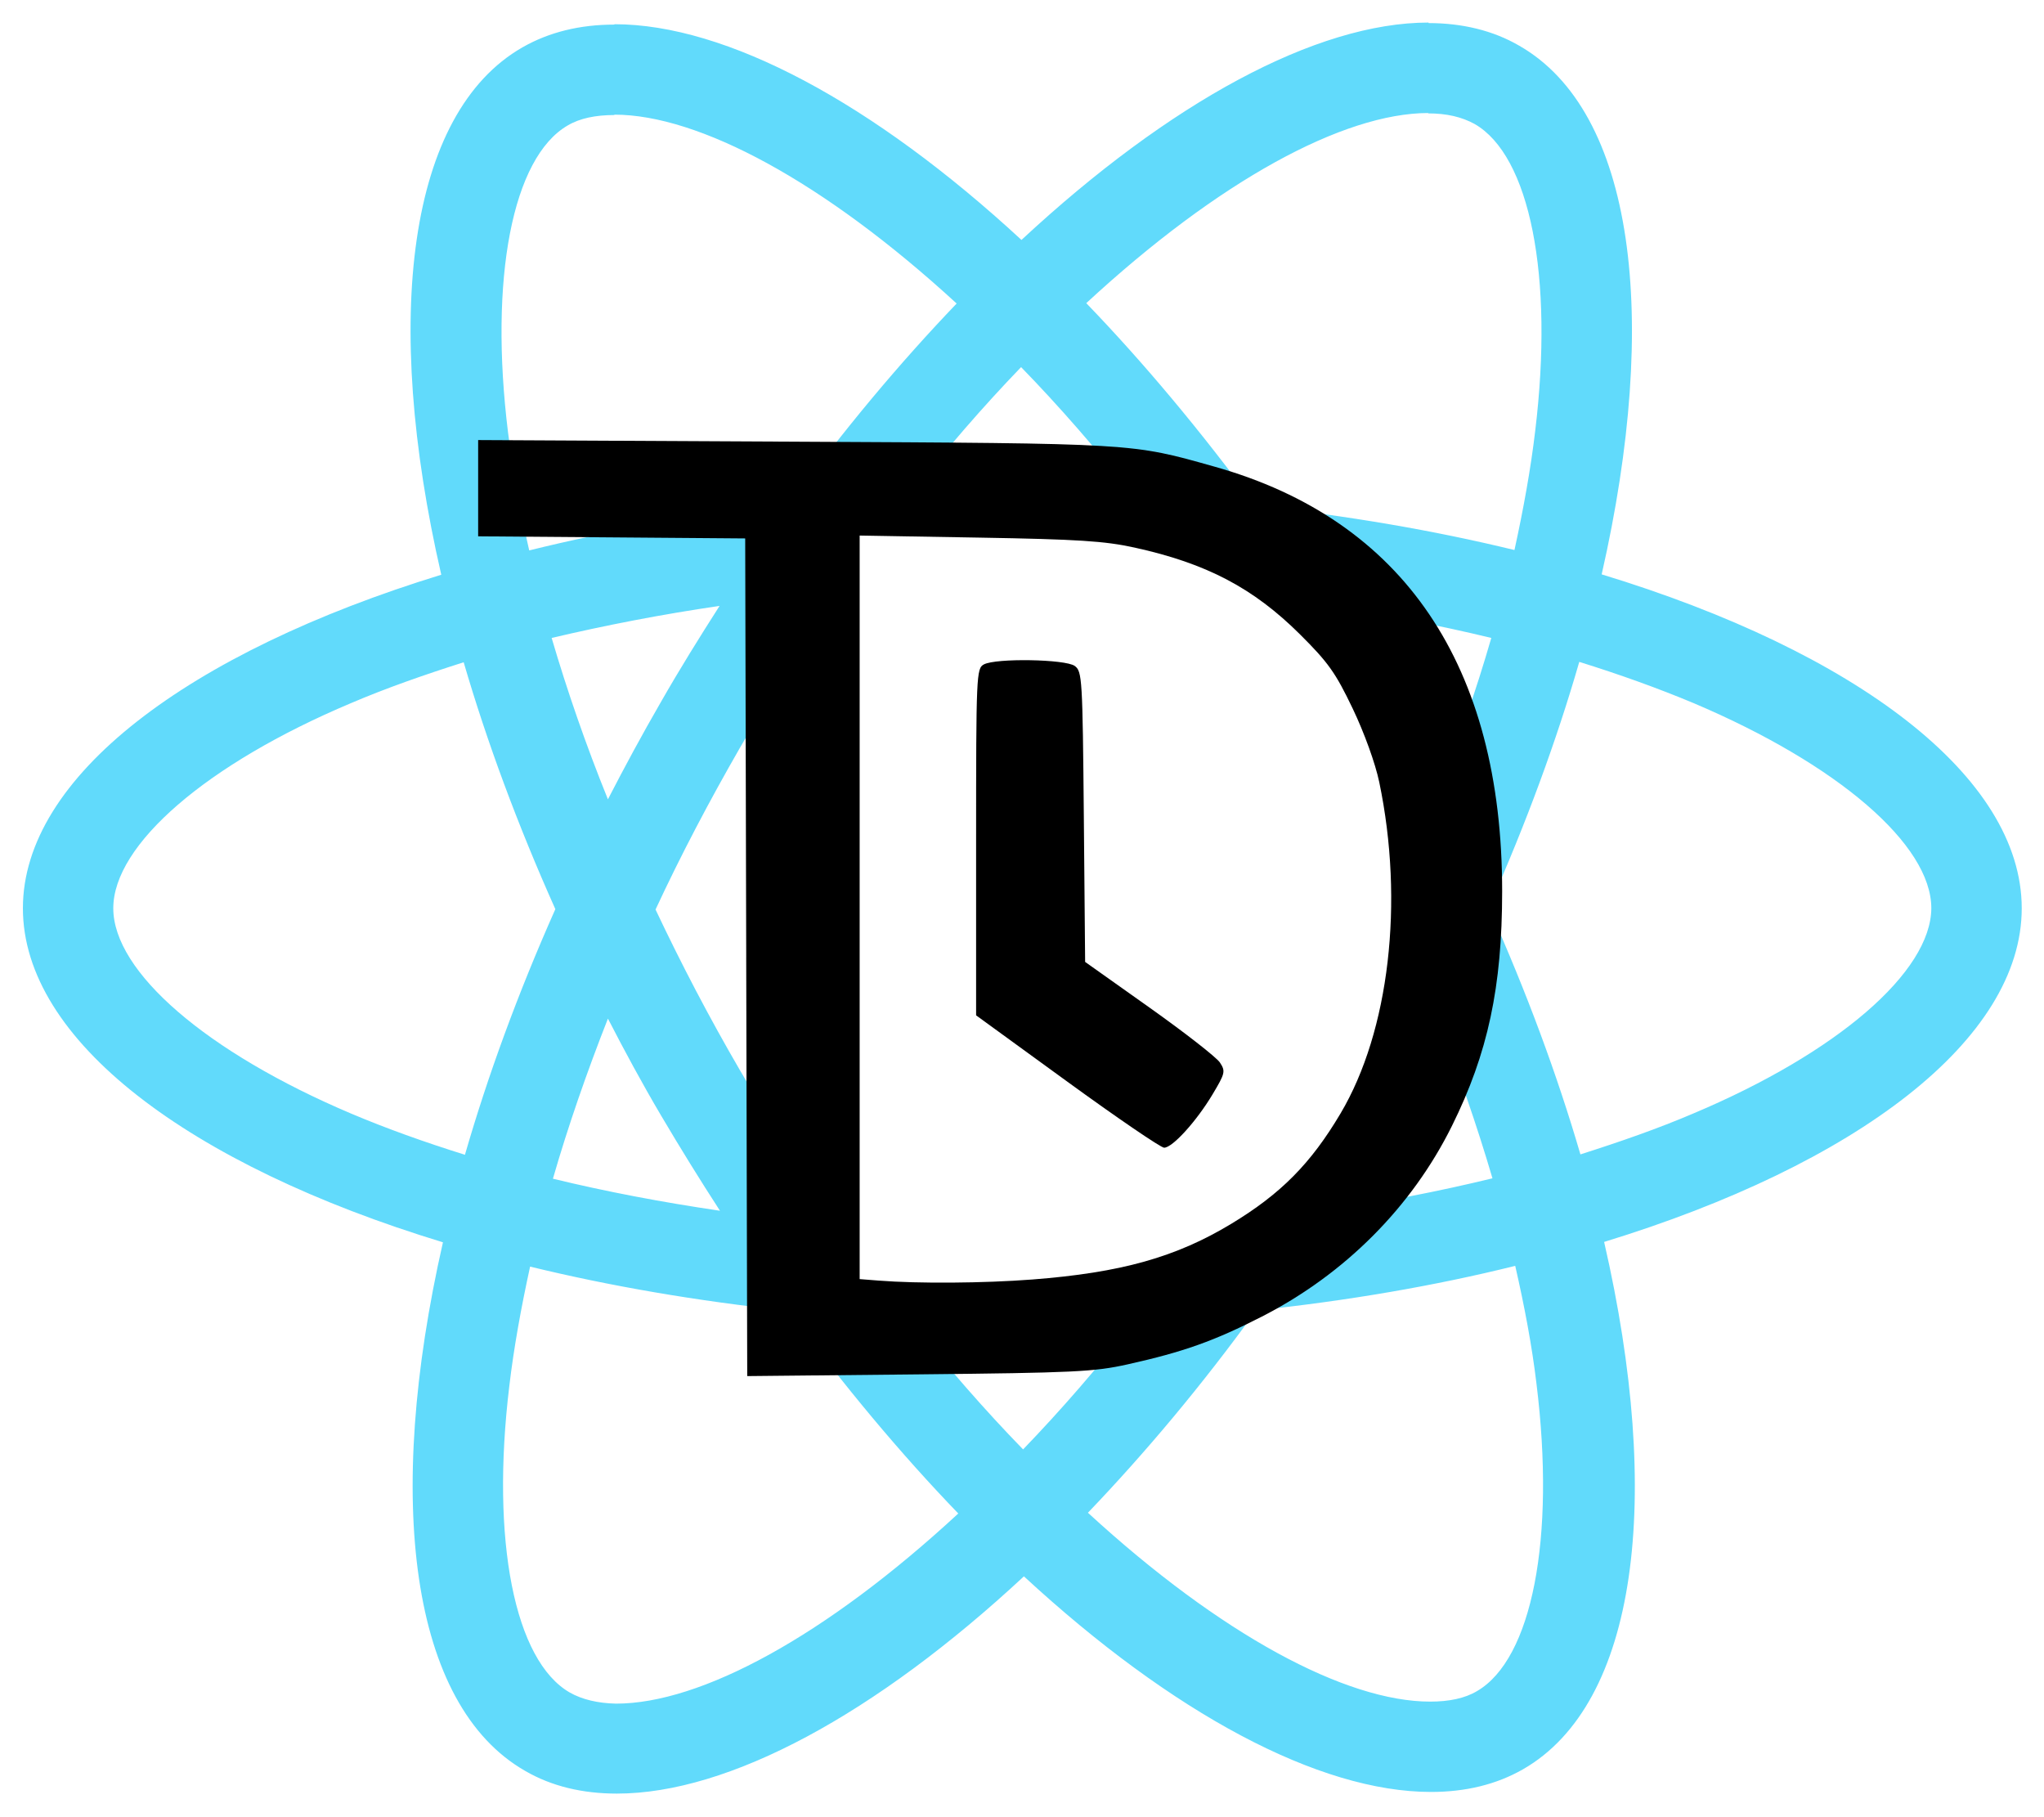 <?xml version="1.0" encoding="UTF-8"?>
<svg enable-background="new 0 0 841.9 595.3" version="1.1" viewBox="0 0 450 400" xml:space="preserve" xmlns="http://www.w3.org/2000/svg" xmlns:cc="http://creativecommons.org/ns#" xmlns:dc="http://purl.org/dc/elements/1.1/" xmlns:rdf="http://www.w3.org/1999/02/22-rdf-syntax-ns#"><g transform="matrix(.978 0 0 .975 -163.25 -111.31)"><g transform="matrix(.904 0 0 .902 16.506 50.695)"><g transform="translate(-2.207e-6 .55)" fill="#61dafb"><path d="m522.11 75.463c-27.901 0-64.432 19.911-101.36 54.407-36.931-34.293-73.462-53.994-101.36-53.994v0.095c-8.522 0-16.227 1.852-22.923 5.707-28.51 16.436-34.908 67.666-20.196 131.99-63.107 19.48-104.18 50.608-104.18 83.481 0 32.974 41.287 64.229 104.6 83.607-14.61 64.527-8.129 115.87 20.482 132.31 6.595 3.855 14.306 5.675 22.828 5.675 27.901 0 64.432-19.879 101.36-54.375 36.931 34.293 73.462 53.963 101.36 53.963 8.522 0 16.227-1.82 22.923-5.675 28.51-16.436 34.908-67.666 20.196-131.99 62.904-19.378 103.99-50.64 103.99-83.512 0-32.974-41.287-64.197-104.6-83.576 14.61-64.527 8.098-115.87-20.513-132.31-6.569-3.841-14.223-5.661-22.606-5.675v-0.127zm-0.095 22.638v0.095c4.667 0 8.396 0.907 11.541 2.632 13.798 7.914 19.791 38.066 15.124 76.822-1.116 9.537-2.936 19.588-5.168 29.835-19.886-4.87-41.598-8.63-64.426-11.065-13.697-18.77-27.894-35.815-42.2-50.729 33.027-30.697 64.028-47.541 85.129-47.59zm-202.63 0.412c21.002 0 52.149 16.734 85.224 47.273-14.204 14.914-28.389 31.864-41.883 50.634-22.929 2.435-44.667 6.189-64.552 11.16-2.333-10.146-4.046-19.987-5.263-29.423-4.769-38.757 1.11-68.902 14.806-76.918 3.044-1.826 7.001-2.632 11.668-2.632v-0.095zm101.27 63.189c9.436 9.74 18.852 20.596 28.186 32.466-9.131-0.406-18.465-0.698-27.901-0.698-9.537 0-18.954 0.19-28.186 0.698 9.131-11.871 18.567-22.727 27.901-32.466zm-40.298 42.073h29.676c27.938 8e-3 30.33 0.159 40.837 2.536 16.689 3.777 30.165 10.759 40.076 20.767 8.434 8.517 13.228 15.891 16.931 26.094 10.024 27.615 8.539 67.07-3.456 91.058-7.991 15.982-20.367 28.326-36.208 36.144-16.498 8.143-30.555 10.9-58.306 11.477-10.383 0.216-21.293 0.215-24.223-0.032l-5.327-0.476v-14.553c-1.695-0.124-3.385-0.244-5.073-0.38-8.421-12.073-16.626-24.959-24.54-38.554-7.711-13.291-14.724-26.797-21.116-40.393 6.29-13.595 13.411-27.197 21.021-40.488 7.914-13.697 16.024-26.671 24.445-38.744 1.752-0.153 3.505-0.307 5.263-0.444v-14.014zm-34.781 17.692c-4.971 7.812-9.949 15.846-14.616 24.064-4.667 8.117-9.03 16.233-13.189 24.35-5.479-13.595-10.158-27.203-14.014-40.393 13.291-3.145 27.311-5.891 41.82-8.021zm150.57 0c14.407 2.131 28.307 4.775 41.598 8.021-3.754 13.088-8.421 26.582-13.697 40.076-4.16-8.117-8.548-16.233-13.316-24.35-4.667-8.117-9.613-16.037-14.585-23.747zm63.506 14.014c10.044 3.145 19.575 6.582 28.503 10.336 35.916 15.32 59.162 35.402 59.162 51.331-0.101 15.929-23.342 36.144-59.258 51.363-8.725 3.754-18.281 7.096-28.123 10.241-5.783-19.886-13.392-40.589-22.828-61.794 9.334-21.103 16.861-41.693 22.543-61.477zm-277.8 0.095c5.783 19.886 13.392 40.589 22.828 61.794-9.334 21.103-16.829 41.693-22.511 61.477-10.044-3.145-19.581-6.582-28.408-10.336-35.916-15.32-59.162-35.434-59.162-51.363 0-15.929 23.246-36.113 59.162-51.331 8.725-3.754 18.25-7.096 28.091-10.241zm242.2 88.775c5.479 13.595 10.127 27.203 13.982 40.393-13.291 3.247-27.279 5.986-41.788 8.117 4.971-7.812 9.949-15.846 14.616-24.064 4.667-8.117 9.03-16.328 13.189-24.445zm-206.28 0.412c4.16 8.117 8.516 16.233 13.285 24.35 4.769 8.117 9.645 16.037 14.616 23.747-14.407-2.131-28.307-4.775-41.598-8.021 3.754-13.088 8.421-26.582 13.697-40.076zm225.93 61.889c2.333 10.247 4.179 20.082 5.295 29.518 4.769 38.757-1.11 68.902-14.806 76.918-3.044 1.826-7.001 2.632-11.668 2.632-21.002 0-52.149-16.734-85.224-47.273 14.204-14.914 28.389-31.864 41.883-50.634 22.929-2.435 44.635-6.189 64.521-11.16zm-245.31 0.19c19.886 4.87 41.598 8.63 64.426 11.065 13.697 18.77 27.894 35.815 42.2 50.729-33.075 30.742-64.121 47.59-85.224 47.59-4.566-0.101-8.434-1.034-11.477-2.758-13.798-7.914-19.759-38.034-15.092-76.791 1.116-9.537 2.936-19.588 5.168-29.835zm94.546 13.285c9.131 0.406 18.465 0.729 27.901 0.729 9.537 0 18.985-0.222 28.218-0.729-9.131 11.871-18.567 22.726-27.901 32.466-9.436-9.74-18.884-20.596-28.218-32.466z"/><polygon points="320.8 78.4 320.8 78.4"/><polygon points="520.5 78.1 520.5 78.1"/></g><path d="m352.21 309.96-0.255-104.83-66.5-0.527v-12.047-12.047l78.75 0.406c85.369 0.44 83.744 0.343 104.69 6.27 46.992 13.294 71.567 49.801 71.552 106.29-0.01 23.923-3.543 40.522-12.504 58.698-10.009 20.301-26.653 37.085-47.324 47.724-11.824 6.086-19.559 8.854-33.39 11.95-8.39 1.878-13.365 2.118-52.023 2.511l-42.745 0.434-0.255-104.83zm71.245 80.654c22.04-1.705 35.751-5.562 49.526-13.93 12.361-7.51 19.83-15.092 27.235-27.651 12.122-20.559 15.872-52.853 9.627-82.906-0.972-4.678-3.716-12.321-6.609-18.406-4.254-8.948-6.091-11.549-13.113-18.565-11.628-11.62-23.288-17.773-41.166-21.726-7.464-1.65-14.077-2.078-38.75-2.505l-29.75-0.515v93.053 93.053l4.75 0.375c9.834 0.775 26.174 0.657 38.25-0.277zm8.668-49.551-22.668-16.564v-43.401c0-41.886 0.068-43.437 1.934-44.436 3.009-1.61 20.297-1.317 22.625 0.383 1.849 1.351 1.956 3.141 2.265 37.75l0.324 36.331 16.012 11.418c8.807 6.28 16.702 12.47 17.544 13.756 1.436 2.191 1.32 2.694-1.837 7.997-4.008 6.732-9.97 13.33-12.046 13.33-0.818 0-11.688-7.454-24.155-16.564z"/></g></g></svg>
